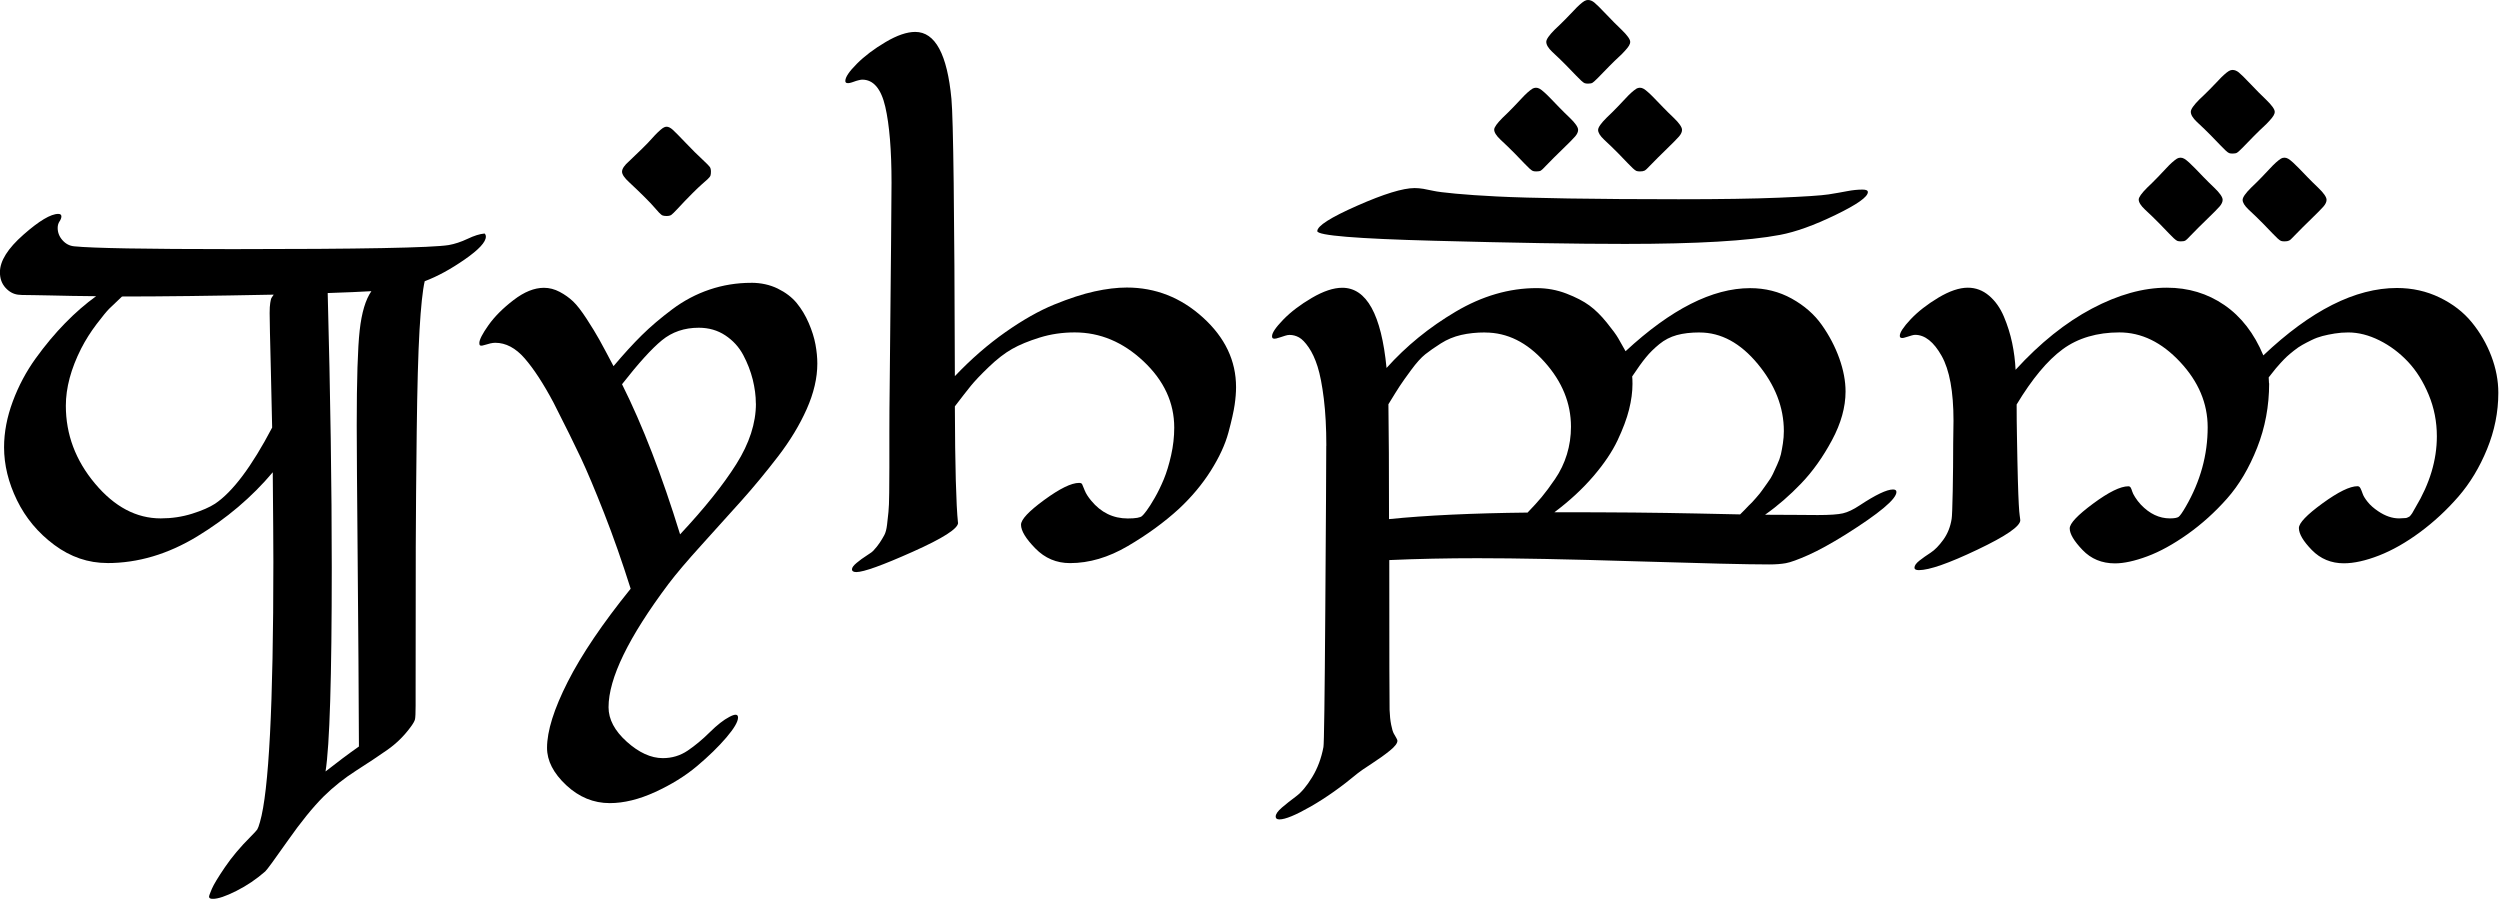 <svg width="658" height="237" viewBox="0 0 658 237" fill="none" xmlns="http://www.w3.org/2000/svg">
<g clip-path="url(#clip0_426_50)">
<path d="M28.26 148.19C23.22 148.19 18.57 146.6 14.3 143.43C10.03 140.26 6.76 136.34 4.48 131.68C2.21 127.03 1.07 122.37 1.07 117.72C1.07 113.78 1.84 109.75 3.37 105.64C4.9 101.53 6.92 97.75 9.41 94.3C11.9 90.85 14.49 87.76 17.17 85.02C19.85 82.28 22.56 79.93 25.3 77.96C23.22 77.96 21.1 77.93 18.93 77.88C16.77 77.83 14.88 77.78 13.26 77.76C11.64 77.73 10.19 77.71 8.9 77.68C7.61 77.65 6.59 77.64 5.82 77.64L4.75 77.56C3.49 77.4 2.38 76.78 1.42 75.71C0.46 74.64 -0.02 73.29 -0.02 71.65C-0.02 68.69 2.05 65.39 6.18 61.76C10.31 58.12 13.37 56.3 15.34 56.3C15.89 56.3 16.16 56.52 16.16 56.96C16.16 57.34 16 57.78 15.67 58.27C15.34 58.76 15.18 59.34 15.18 59.99C15.18 61.19 15.6 62.28 16.45 63.23C17.3 64.19 18.33 64.72 19.53 64.83C24.35 65.32 38.26 65.57 61.26 65.57C94.77 65.57 113.72 65.21 118.1 64.5C119.69 64.22 121.35 63.67 123.07 62.86C124.8 62.03 126.29 61.57 127.55 61.46C127.77 61.68 127.88 61.95 127.88 62.28C127.88 63.71 126.03 65.7 122.34 68.27C118.64 70.84 115.12 72.76 111.78 74.02C111.23 76.43 110.78 80.71 110.42 86.87C110.06 93.03 109.82 101.93 109.68 113.57C109.54 125.21 109.46 135.32 109.43 143.92C109.4 152.52 109.39 165.36 109.39 182.45V185.74C109.39 187.65 109.33 188.85 109.23 189.31C109.12 189.78 108.76 190.42 108.16 191.24C106.41 193.65 104.34 195.69 101.96 197.36C99.58 199.03 96.84 200.85 93.75 202.82C90.66 204.79 87.79 207.06 85.17 209.64C82.32 212.49 79.16 216.39 75.68 221.35C72.2 226.31 70.24 228.98 69.81 229.36C67.51 231.38 64.98 233.1 62.21 234.49C59.44 235.89 57.38 236.58 56.01 236.58C55.35 236.58 55.02 236.39 55.02 236.01C55.02 235.79 55.27 235.1 55.76 233.95C56.25 232.8 57.4 230.9 59.21 228.24C61.02 225.58 63.26 222.91 65.95 220.23C66.94 219.24 67.52 218.6 67.72 218.3C67.91 218 68.14 217.36 68.42 216.37C70.77 208.27 71.95 185.43 71.95 147.87C71.95 143.55 71.89 135.69 71.79 124.3C66.26 130.87 59.63 136.49 51.91 141.18C44.19 145.87 36.3 148.2 28.25 148.2L28.26 148.19ZM70.97 82.39C70.97 81.24 71.02 80.35 71.13 79.72C71.24 79.09 71.32 78.7 71.38 78.57C71.43 78.44 71.65 78.1 72.04 77.55C55.72 77.88 42.41 78.04 32.12 78.04C30.53 79.52 29.41 80.59 28.75 81.25C28.09 81.91 26.98 83.26 25.42 85.31C23.86 87.37 22.5 89.51 21.35 91.76C18.67 97.07 17.33 102.08 17.33 106.79C17.33 114.35 19.89 121.18 25.01 127.28C30.13 133.39 35.89 136.44 42.3 136.44C45.2 136.44 47.95 136.03 50.56 135.21C53.16 134.39 55.17 133.51 56.6 132.58C61.25 129.46 66.26 122.78 71.63 112.54C71.52 107.39 71.41 102.5 71.3 97.88C71.19 93.25 71.11 89.77 71.05 87.44C70.99 85.12 70.97 83.43 70.97 82.39ZM93.89 111.96C93.89 99.97 94.15 91.64 94.67 86.95C95.19 82.27 96.22 78.83 97.75 76.64C95.01 76.8 91.18 76.97 86.25 77.13C86.96 104.07 87.32 128.17 87.32 149.41C87.32 178.32 86.77 196.2 85.68 203.05C88.8 200.59 91.73 198.4 94.47 196.48C94.41 182.13 94.31 165.8 94.14 147.49C93.98 129.17 93.89 117.33 93.89 111.96Z" fill="black"/>
<path d="M197.71 74.43C200.28 74.43 202.61 74.94 204.69 75.95C206.77 76.97 208.44 78.24 209.7 79.77C210.96 81.31 212.01 83.06 212.86 85.03C213.71 87 214.3 88.88 214.63 90.66C214.96 92.44 215.12 94.12 215.12 95.71C215.12 99.48 214.19 103.47 212.33 107.66C210.47 111.85 207.95 116.01 204.77 120.15C201.59 124.28 198.39 128.16 195.16 131.77C191.93 135.38 188.42 139.27 184.65 143.43C180.88 147.59 177.97 151.01 175.94 153.7C165.43 167.72 160.17 178.53 160.17 186.15C160.17 189.32 161.77 192.35 164.97 195.22C168.18 198.1 171.34 199.54 174.46 199.54C176.87 199.54 179.05 198.88 180.99 197.57C182.93 196.26 184.88 194.64 186.82 192.72C188.76 190.8 190.48 189.46 191.95 188.7C193.48 187.87 194.25 187.93 194.25 188.86C194.25 189.96 193.22 191.71 191.17 194.12C189.11 196.53 186.54 199.04 183.45 201.64C180.36 204.24 176.69 206.51 172.44 208.46C168.2 210.4 164.21 211.38 160.49 211.38C156.22 211.38 152.4 209.81 149.03 206.66C145.66 203.51 143.98 200.23 143.98 196.84C143.98 192.4 145.8 186.6 149.44 179.43C153.08 172.26 158.6 164.09 165.99 154.95C163.74 147.83 161.42 141.21 159.01 135.07C156.6 128.94 154.56 124.09 152.89 120.53C151.22 116.97 148.82 112.13 145.7 105.99C143.02 100.95 140.48 97.07 138.1 94.33C135.72 91.59 133.13 90.22 130.34 90.22C129.96 90.22 129.53 90.28 129.07 90.38C128.6 90.49 128.21 90.6 127.88 90.71C127.55 90.82 127.25 90.9 126.98 90.95C126.7 91.01 126.5 91 126.36 90.91C126.22 90.83 126.16 90.62 126.16 90.29C126.16 89.42 126.97 87.84 128.58 85.57C130.19 83.3 132.4 81.09 135.19 78.96C137.98 76.82 140.64 75.75 143.16 75.75C144.58 75.75 145.97 76.11 147.31 76.82C148.65 77.53 149.83 78.37 150.84 79.33C151.85 80.29 153.04 81.82 154.41 83.93C155.78 86.04 156.89 87.86 157.74 89.39C158.59 90.93 159.84 93.25 161.48 96.37C164.16 93.19 166.64 90.48 168.91 88.24C171.18 86 173.85 83.72 176.92 81.42C179.99 79.12 183.27 77.39 186.78 76.21C190.28 75.03 193.93 74.44 197.7 74.44L197.71 74.43ZM198.94 106.22C198.94 104.2 198.66 102.09 198.12 99.89C197.57 97.7 196.74 95.55 195.62 93.44C194.5 91.33 192.92 89.61 190.9 88.27C188.87 86.93 186.55 86.26 183.92 86.26C180.14 86.26 176.91 87.36 174.23 89.55C171.55 91.74 168.04 95.6 163.72 101.13C169.14 111.97 174.23 125.15 179 140.64C185.41 133.79 190.34 127.64 193.79 122.16C197.24 116.69 198.96 111.37 198.96 106.23L198.94 106.22Z" fill="black"/>
<path d="M252.17 137.59C252.17 139.13 248.19 141.67 240.22 145.23C232.25 148.79 227.31 150.57 225.39 150.57C224.62 150.57 224.24 150.32 224.24 149.83C224.24 149.39 224.65 148.83 225.47 148.15C226.29 147.46 227.19 146.81 228.18 146.18C229.17 145.55 229.71 145.15 229.82 144.99C230.53 144.22 231.11 143.51 231.54 142.85C231.98 142.19 232.37 141.54 232.73 140.88C233.09 140.22 233.33 139.31 233.47 138.13C233.61 136.95 233.73 135.83 233.84 134.76C233.95 133.7 234.02 132 234.04 129.67C234.07 127.34 234.08 125.15 234.08 123.1V113.94C234.08 109.89 234.11 106 234.16 102.28C234.49 69.75 234.65 51.68 234.65 48.07C234.65 39.53 234.1 32.87 233.01 28.11C231.91 23.35 229.89 20.96 226.93 20.96C226.71 20.96 226.38 21.02 225.94 21.13C225.5 21.24 225.11 21.36 224.75 21.5C224.39 21.64 224.04 21.74 223.68 21.83C223.32 21.91 223.04 21.91 222.82 21.83C222.6 21.75 222.49 21.57 222.49 21.3C222.49 20.31 223.5 18.81 225.53 16.78C227.55 14.76 230.07 12.85 233.09 11.07C236.1 9.29 238.7 8.4 240.89 8.4C246.15 8.4 249.32 14.29 250.42 26.06C250.91 31.32 251.21 55.63 251.32 99C255.59 94.51 260.03 90.65 264.63 87.42C269.23 84.19 273.51 81.77 277.49 80.15C281.46 78.53 284.99 77.38 288.08 76.7C291.17 76.02 294.01 75.68 296.58 75.68C304.14 75.68 310.82 78.31 316.62 83.57C322.42 88.83 325.33 94.93 325.33 101.89C325.33 103.26 325.21 104.81 324.96 106.53C324.71 108.26 324.17 110.69 323.32 113.84C322.47 116.99 320.92 120.34 318.68 123.9C316.43 127.46 313.64 130.8 310.3 133.92C306.41 137.48 301.92 140.75 296.83 143.73C291.74 146.72 286.67 148.21 281.63 148.21C278.07 148.21 275.03 146.93 272.51 144.35C269.99 141.78 268.73 139.7 268.73 138.11C268.73 136.74 270.77 134.56 274.85 131.58C278.93 128.6 281.98 127.1 284.01 127.1C284.45 127.1 284.72 127.22 284.83 127.47C284.94 127.71 285.16 128.25 285.49 129.07C285.82 129.9 286.39 130.8 287.21 131.78C289.78 134.9 292.99 136.46 296.82 136.46C298.9 136.46 300.16 136.24 300.6 135.8C300.82 135.63 301.22 135.17 301.79 134.4C302.36 133.64 303.08 132.51 303.93 131.03C304.78 129.56 305.57 127.92 306.31 126.15C307.05 124.37 307.69 122.26 308.24 119.82C308.79 117.38 309.06 114.96 309.06 112.55C309.06 105.98 306.36 100.16 300.97 95.09C295.58 90.02 289.54 87.49 282.86 87.49C279.63 87.49 276.56 87.94 273.66 88.84C270.76 89.74 268.33 90.74 266.39 91.84C264.45 92.94 262.41 94.51 260.27 96.57C258.13 98.62 256.55 100.29 255.51 101.57C254.47 102.86 253.07 104.65 251.32 106.95C251.37 122.67 251.65 132.88 252.14 137.59H252.17Z" fill="black"/>
<path d="M349.09 117.31C349.09 112.66 348.87 108.53 348.43 104.95C347.99 101.37 347.44 98.55 346.79 96.49C346.14 94.43 345.35 92.75 344.45 91.44C343.55 90.13 342.7 89.25 341.91 88.81C341.12 88.37 340.28 88.15 339.4 88.15C339.07 88.15 338.69 88.22 338.25 88.36C337.81 88.49 337.4 88.63 337.02 88.76C336.64 88.9 336.27 89.01 335.91 89.09C335.55 89.17 335.28 89.17 335.09 89.09C334.9 89.01 334.8 88.81 334.8 88.48C334.8 87.6 335.79 86.15 337.76 84.12C339.73 82.09 342.24 80.19 345.27 78.41C348.31 76.63 350.98 75.74 353.28 75.74C359.69 75.74 363.57 82.78 364.94 96.85C370.09 91.1 376.15 86.16 383.13 82.03C390.11 77.9 397.22 75.83 404.44 75.83C407.18 75.83 409.79 76.31 412.28 77.27C414.77 78.23 416.78 79.27 418.32 80.4C419.85 81.52 421.37 83.01 422.88 84.88C424.39 86.74 425.4 88.12 425.92 89.03C426.44 89.93 427.08 91.07 427.85 92.44C439.79 81.38 450.71 75.84 460.62 75.84C464.62 75.84 468.27 76.76 471.58 78.59C474.89 80.43 477.54 82.74 479.51 85.54C481.48 88.33 483.01 91.26 484.11 94.33C485.2 97.4 485.75 100.3 485.75 103.04C485.75 107.15 484.56 111.42 482.18 115.85C479.8 120.29 477.1 124.08 474.09 127.22C471.08 130.37 467.9 133.13 464.56 135.48C466.97 135.48 469.69 135.49 472.73 135.52C475.77 135.55 477.67 135.56 478.44 135.56C481.56 135.56 483.77 135.41 485.05 135.11C486.34 134.81 487.8 134.12 489.45 133.02C493.67 130.23 496.6 128.83 498.24 128.83C498.84 128.83 499.14 129.05 499.14 129.49C499.14 131.35 494.65 135.11 485.67 140.75C481.89 143.1 478.65 144.88 475.94 146.09C473.23 147.29 471.26 148.01 470.03 148.23C468.8 148.45 467.33 148.56 465.63 148.56C459.99 148.56 448.33 148.28 430.64 147.74C412.95 147.19 399.04 146.92 388.91 146.92C380.86 146.92 373.11 147.08 365.66 147.41C365.66 172.32 365.69 185.47 365.74 186.84C365.79 188.32 365.93 189.62 366.15 190.74C366.37 191.86 366.6 192.64 366.85 193.08C367.09 193.52 367.31 193.9 367.51 194.23C367.7 194.56 367.8 194.8 367.8 194.97C367.8 195.63 367.14 196.49 365.83 197.55C364.52 198.62 362.91 199.77 361.02 201C359.13 202.23 357.91 203.06 357.37 203.51C353.1 207.07 348.98 209.98 345.01 212.26C341.04 214.53 338.29 215.67 336.75 215.67C336.09 215.67 335.76 215.42 335.76 214.93C335.76 214.27 336.31 213.48 337.4 212.55C338.49 211.62 339.74 210.63 341.14 209.59C342.54 208.55 343.95 206.87 345.37 204.54C346.79 202.21 347.78 199.57 348.33 196.62C348.49 195.91 348.66 183.78 348.82 160.23C348.98 136.68 349.07 122.39 349.07 117.35L349.09 117.31ZM390.9 87.5C388.6 87.5 386.49 87.72 384.58 88.16C382.66 88.6 380.88 89.34 379.24 90.38C377.6 91.42 376.23 92.38 375.13 93.25C374.03 94.13 372.8 95.5 371.43 97.36C370.06 99.22 369.06 100.63 368.43 101.59C367.8 102.55 366.8 104.15 365.43 106.4C365.54 113.41 365.59 123.49 365.59 136.63C375.34 135.64 387.49 135.07 402.06 134.91C403.54 133.38 404.77 132.02 405.76 130.84C406.75 129.66 407.92 128.08 409.29 126.08C410.66 124.08 411.7 121.92 412.41 119.59C413.12 117.26 413.48 114.84 413.48 112.32C413.48 106.13 411.17 100.45 406.54 95.28C401.91 90.1 396.7 87.52 390.89 87.52L390.9 87.5ZM447.33 87.5C445.03 87.5 443.03 87.73 441.33 88.2C439.63 88.67 438.1 89.46 436.73 90.58C435.36 91.7 434.18 92.86 433.2 94.07C432.21 95.27 431.01 96.94 429.59 99.08C429.64 99.47 429.67 100.12 429.67 101.05C429.67 103.13 429.37 105.38 428.77 107.79C428.17 110.2 427.15 112.91 425.73 115.92C424.3 118.93 422.17 122.09 419.32 125.41C416.47 128.72 413.08 131.86 409.13 134.82C417.18 134.82 424.15 134.85 430.03 134.9C435.92 134.96 441.43 135.04 446.58 135.15C451.73 135.26 455.53 135.34 458 135.39L459.23 134.16C460.05 133.28 460.56 132.76 460.75 132.6C460.94 132.44 461.42 131.92 462.19 131.04C462.96 130.17 463.48 129.52 463.75 129.11C464.02 128.7 464.5 128.02 465.19 127.09C465.88 126.16 466.35 125.38 466.63 124.75C466.9 124.12 467.27 123.31 467.74 122.33C468.2 121.34 468.53 120.43 468.73 119.58C468.92 118.73 469.1 117.77 469.26 116.7C469.42 115.64 469.51 114.55 469.51 113.46C469.51 107.22 467.22 101.33 462.65 95.8C458.08 90.27 452.97 87.51 447.33 87.51V87.5Z" fill="black"/>
<path d="M597.24 100.88C597.24 106.85 596.19 112.5 594.08 117.84C591.97 123.18 589.33 127.64 586.15 131.23C582.97 134.82 579.51 137.94 575.76 140.6C572.01 143.25 568.48 145.2 565.16 146.43C561.85 147.66 559.01 148.28 556.66 148.28C553.21 148.28 550.36 147.1 548.12 144.75C545.87 142.4 544.75 140.51 544.75 139.08C544.75 137.77 546.8 135.59 550.91 132.55C555.02 129.51 558.11 127.99 560.19 127.99C560.46 127.99 560.67 128.12 560.81 128.36C560.95 128.6 561.07 128.92 561.18 129.3C561.29 129.69 561.55 130.21 561.96 130.86C562.37 131.52 562.87 132.17 563.48 132.83C565.78 135.24 568.33 136.44 571.12 136.44C572.27 136.44 573.04 136.3 573.42 136.03C573.8 135.75 574.43 134.85 575.31 133.32C579.14 126.7 581.06 119.74 581.06 112.46C581.06 106.16 578.64 100.43 573.79 95.25C568.94 90.07 563.62 87.49 557.81 87.49C552 87.49 546.93 88.96 542.9 91.92C538.87 94.88 534.84 99.73 530.78 106.46C530.78 109.42 530.81 112.16 530.86 114.67C530.91 117.19 530.96 119.37 530.98 121.2C531.01 123.03 531.05 124.71 531.1 126.25C531.15 127.78 531.2 129.04 531.22 130.02C531.25 131.01 531.29 131.9 531.34 132.69C531.39 133.48 531.44 134.1 531.46 134.54C531.49 134.98 531.53 135.35 531.58 135.65C531.63 135.95 531.66 136.15 531.66 136.26C531.66 136.37 531.67 136.48 531.7 136.59C531.73 136.7 531.74 136.81 531.74 136.92C531.74 138.51 527.97 141.1 520.44 144.68C512.91 148.27 507.78 150.06 505.04 150.06C504.27 150.06 503.89 149.84 503.89 149.4C503.89 148.85 504.33 148.24 505.2 147.55C506.07 146.87 507.06 146.17 508.16 145.46C509.25 144.75 510.36 143.61 511.49 142.05C512.61 140.49 513.34 138.67 513.67 136.59C513.78 135.99 513.87 133.54 513.96 129.24C514.04 124.94 514.08 120.77 514.08 116.72L514.16 110.72C514.16 103.06 513.12 97.37 511.04 93.67C508.96 89.98 506.63 88.13 504.06 88.13C503.84 88.13 503.54 88.18 503.16 88.29C502.78 88.4 502.42 88.51 502.09 88.62C501.76 88.73 501.43 88.83 501.1 88.91C500.77 88.99 500.51 88.99 500.32 88.91C500.13 88.83 500.03 88.65 500.03 88.38C500.03 87.51 500.99 86.05 502.9 84.02C504.82 82 507.24 80.11 510.17 78.35C513.1 76.6 515.68 75.72 517.93 75.72C520.01 75.72 521.87 76.42 523.52 77.82C525.16 79.21 526.46 81.05 527.42 83.32C528.38 85.59 529.1 87.9 529.6 90.26C530.09 92.62 530.39 94.97 530.5 97.33C536.96 90.26 543.66 84.9 550.58 81.23C557.51 77.56 564.09 75.72 570.33 75.72C575.97 75.72 581.01 77.24 585.44 80.28C589.87 83.32 593.3 87.75 595.71 93.54C608.2 81.71 619.91 75.8 630.87 75.8C634.92 75.8 638.67 76.64 642.12 78.31C645.57 79.98 648.39 82.16 650.58 84.84C652.77 87.52 654.48 90.48 655.71 93.71C656.94 96.94 657.56 100.17 657.56 103.4C657.56 108.44 656.57 113.37 654.6 118.19C652.63 123.01 650.11 127.18 647.04 130.72C643.97 134.25 640.6 137.37 636.94 140.08C633.27 142.79 629.68 144.83 626.18 146.2C622.67 147.57 619.58 148.26 616.9 148.26C613.56 148.26 610.75 147.09 608.48 144.77C606.21 142.44 605.07 140.51 605.07 138.98C605.07 137.67 607.14 135.5 611.27 132.49C615.41 129.48 618.48 127.97 620.51 127.97C620.84 127.97 621.1 128.16 621.29 128.55C621.48 128.93 621.67 129.41 621.87 129.99C622.06 130.56 622.5 131.27 623.18 132.12C623.86 132.97 624.78 133.78 625.93 134.55C627.79 135.81 629.63 136.44 631.43 136.44C631.81 136.44 632.14 136.42 632.42 136.39C632.69 136.37 632.93 136.35 633.12 136.35C633.31 136.35 633.5 136.3 633.7 136.19C633.89 136.08 634.03 136.01 634.11 135.99C634.19 135.96 634.33 135.82 634.52 135.58C634.71 135.34 634.83 135.17 634.89 135.08C634.94 135 635.08 134.75 635.3 134.35C635.52 133.94 635.68 133.65 635.79 133.49C639.51 127.3 641.38 121.08 641.38 114.84C641.38 111.01 640.67 107.36 639.24 103.92C637.81 100.47 636 97.57 633.78 95.21C631.56 92.86 629.06 90.98 626.27 89.59C623.48 88.2 620.74 87.5 618.06 87.5C616.85 87.5 615.66 87.59 614.49 87.78C613.31 87.97 612.24 88.19 611.28 88.44C610.32 88.69 609.36 89.04 608.41 89.51C607.45 89.98 606.63 90.4 605.95 90.79C605.26 91.17 604.52 91.68 603.73 92.31C602.94 92.94 602.32 93.46 601.88 93.87C601.44 94.28 600.91 94.83 600.28 95.51C599.65 96.19 599.23 96.67 599.01 96.95C598.79 97.23 598.44 97.68 597.94 98.3C597.45 98.93 597.17 99.28 597.12 99.33C597.12 99.49 597.13 99.75 597.16 100.11C597.19 100.47 597.2 100.73 597.2 100.89L597.24 100.88Z" fill="black"/>
<path d="M175.45 33.35C175.94 33.35 176.49 33.63 177.09 34.17C177.69 34.72 178.8 35.84 180.42 37.54C182.03 39.24 183.66 40.86 185.31 42.39C186.13 43.16 186.64 43.68 186.83 43.95C187.02 44.23 187.12 44.63 187.12 45.18C187.12 45.62 187.08 45.96 187 46.2C186.92 46.45 186.66 46.78 186.22 47.19C185.78 47.6 185.29 48.04 184.74 48.5C184.19 48.97 183.31 49.81 182.11 51.01C180.9 52.22 179.62 53.56 178.25 55.04C177.48 55.86 176.96 56.37 176.69 56.56C176.41 56.75 176 56.85 175.46 56.85C175.02 56.85 174.68 56.81 174.43 56.72C174.19 56.64 173.86 56.38 173.44 55.94C173.03 55.5 172.59 55.01 172.13 54.47C171.67 53.92 170.83 53.04 169.63 51.84C168.42 50.63 167.08 49.35 165.61 47.98C164.35 46.83 163.72 45.9 163.72 45.19C163.72 44.43 164.35 43.49 165.61 42.4C166.76 41.3 167.88 40.23 168.98 39.16C170.07 38.09 170.91 37.23 171.48 36.57C172.06 35.91 172.62 35.32 173.16 34.8C173.71 34.28 174.15 33.91 174.47 33.69C174.8 33.47 175.13 33.36 175.46 33.36L175.45 33.35Z" fill="black"/>
<path d="M427.72 64.2C414.82 64.2 398.09 63.92 377.54 63.37C356.98 62.83 346.71 61.98 346.71 60.83C346.71 59.46 350.21 57.23 357.22 54.14C364.22 51.05 369.26 49.5 372.32 49.5C373.06 49.5 373.83 49.57 374.62 49.7C375.41 49.84 376.29 50.02 377.27 50.23C378.24 50.45 380.19 50.7 383.12 50.97C386.04 51.25 389.66 51.49 393.98 51.71C398.29 51.93 404.6 52.11 412.91 52.24C421.21 52.37 430.84 52.44 441.79 52.44C452.74 52.44 461.46 52.31 468.24 52.03C475.01 51.75 479.35 51.46 481.25 51.17C483.15 50.87 484.8 50.58 486.19 50.31C487.58 50.04 488.93 49.9 490.23 49.9C491.16 49.9 491.62 50.12 491.62 50.56C491.62 51.82 488.79 53.82 483.13 56.56C477.47 59.3 472.6 61.05 468.51 61.82C460.16 63.41 446.56 64.2 427.73 64.2H427.72Z" fill="black"/>
<path d="M403.28 23.37C403.61 23.18 403.94 23.09 404.27 23.09C404.6 23.09 404.93 23.18 405.26 23.37C405.59 23.56 406.01 23.89 406.53 24.36C407.05 24.83 407.57 25.34 408.09 25.88C408.61 26.43 409.35 27.19 410.31 28.18C411.27 29.17 412.21 30.1 413.14 30.98C414.62 32.4 415.36 33.47 415.36 34.18C415.36 34.73 415.1 35.3 414.58 35.91C414.06 36.51 412.98 37.61 411.33 39.2C409.68 40.79 408.21 42.26 406.89 43.63C406.23 44.34 405.78 44.77 405.54 44.91C405.29 45.05 404.89 45.12 404.35 45.12C403.97 45.12 403.66 45.07 403.45 45C403.23 44.92 402.92 44.68 402.5 44.3C402.09 43.92 401.65 43.48 401.19 42.99C400.73 42.5 399.92 41.66 398.77 40.48C397.62 39.3 396.33 38.06 394.91 36.74C393.81 35.7 393.27 34.83 393.27 34.11C393.27 33.51 394.01 32.47 395.49 30.99C396.42 30.11 397.37 29.18 398.32 28.19C399.28 27.2 400 26.44 400.5 25.89C400.99 25.35 401.5 24.84 402.02 24.37C402.54 23.91 402.97 23.58 403.29 23.38L403.28 23.37ZM417.98 5.49294e-06C418.53 5.49294e-06 419.07 0.22 419.62 0.66C420.17 1.1 421.19 2.11 422.7 3.7C424.21 5.29 425.56 6.66 426.77 7.8C428.3 9.28 429.07 10.35 429.07 11.01C429.07 11.34 428.96 11.68 428.74 12.04C428.52 12.4 428.17 12.85 427.67 13.39C427.18 13.94 426.63 14.49 426.03 15.03C425.43 15.58 424.62 16.36 423.61 17.38C422.6 18.39 421.6 19.42 420.61 20.46C419.9 21.17 419.42 21.61 419.17 21.77C418.92 21.93 418.52 22.01 417.98 22.01C417.6 22.01 417.29 21.97 417.08 21.89C416.86 21.81 416.55 21.58 416.13 21.19C415.72 20.81 415.28 20.37 414.82 19.88C414.36 19.39 413.55 18.55 412.4 17.38C411.25 16.2 409.96 14.95 408.54 13.64C407.5 12.65 406.98 11.78 406.98 11.01C406.98 10.35 407.72 9.29 409.2 7.8C410.13 6.93 411.08 6.01 412.03 5.05C412.99 4.09 413.71 3.34 414.21 2.79C414.71 2.24 415.21 1.74 415.73 1.27C416.25 0.8 416.67 0.48 417 0.28C417.33 0.09 417.66 -0.01 417.99 -0.01L417.98 5.49294e-06ZM430.63 23.37C430.96 23.18 431.29 23.09 431.62 23.09C431.95 23.09 432.28 23.18 432.61 23.37C432.94 23.56 433.36 23.89 433.88 24.36C434.4 24.83 434.92 25.34 435.44 25.88C435.96 26.43 436.7 27.19 437.66 28.18C438.62 29.17 439.56 30.1 440.49 30.98C441.97 32.4 442.71 33.47 442.71 34.18C442.71 34.73 442.45 35.3 441.93 35.91C441.41 36.51 440.33 37.61 438.69 39.2C437.05 40.79 435.57 42.26 434.25 43.63C433.59 44.34 433.13 44.77 432.85 44.91C432.57 45.05 432.16 45.12 431.62 45.12C431.24 45.12 430.93 45.07 430.72 45C430.5 44.92 430.19 44.68 429.77 44.3C429.36 43.92 428.92 43.48 428.46 42.99C428 42.5 427.19 41.66 426.04 40.48C424.89 39.3 423.6 38.06 422.18 36.74C421.14 35.75 420.62 34.91 420.62 34.2C420.62 33.54 421.36 32.47 422.84 31C423.77 30.12 424.72 29.19 425.67 28.2C426.63 27.21 427.35 26.45 427.85 25.9C428.34 25.36 428.85 24.85 429.37 24.38C429.89 23.92 430.31 23.59 430.64 23.39L430.63 23.37Z" fill="black"/>
<path d="M572.92 41.78C573.25 41.59 573.58 41.5 573.91 41.5C574.24 41.5 574.57 41.59 574.9 41.78C575.23 41.97 575.65 42.3 576.17 42.77C576.69 43.24 577.21 43.75 577.73 44.29C578.25 44.84 578.99 45.6 579.95 46.59C580.91 47.58 581.85 48.51 582.78 49.39C584.26 50.81 585 51.88 585 52.59C585 53.14 584.74 53.71 584.22 54.32C583.7 54.92 582.62 56.02 580.97 57.61C579.32 59.2 577.85 60.67 576.53 62.04C575.87 62.75 575.42 63.18 575.18 63.32C574.93 63.46 574.53 63.53 573.99 63.53C573.61 63.53 573.3 63.48 573.09 63.41C572.87 63.33 572.56 63.09 572.14 62.71C571.73 62.33 571.29 61.89 570.83 61.4C570.37 60.91 569.56 60.07 568.41 58.89C567.26 57.71 565.97 56.47 564.55 55.15C563.45 54.11 562.91 53.24 562.91 52.52C562.91 51.92 563.65 50.88 565.13 49.4C566.06 48.52 567.01 47.59 567.96 46.6C568.92 45.61 569.64 44.85 570.14 44.3C570.63 43.76 571.14 43.25 571.66 42.78C572.18 42.32 572.61 41.99 572.93 41.79L572.92 41.78ZM587.62 18.41C588.17 18.41 588.71 18.63 589.26 19.07C589.81 19.51 590.83 20.52 592.34 22.11C593.85 23.7 595.2 25.07 596.41 26.21C597.94 27.69 598.71 28.76 598.71 29.42C598.71 29.75 598.6 30.09 598.38 30.45C598.16 30.81 597.81 31.26 597.31 31.8C596.82 32.35 596.27 32.9 595.67 33.44C595.07 33.99 594.26 34.77 593.25 35.79C592.24 36.8 591.24 37.83 590.25 38.87C589.54 39.58 589.06 40.02 588.81 40.18C588.56 40.34 588.16 40.42 587.62 40.42C587.24 40.42 586.93 40.38 586.72 40.3C586.5 40.22 586.19 39.99 585.77 39.6C585.36 39.22 584.92 38.78 584.46 38.29C584 37.8 583.19 36.96 582.04 35.79C580.89 34.61 579.6 33.36 578.18 32.05C577.14 31.06 576.62 30.19 576.62 29.42C576.62 28.76 577.36 27.7 578.84 26.21C579.77 25.34 580.72 24.42 581.67 23.46C582.63 22.5 583.35 21.75 583.85 21.2C584.35 20.65 584.85 20.15 585.37 19.68C585.89 19.21 586.31 18.89 586.64 18.69C586.97 18.5 587.3 18.4 587.63 18.4L587.62 18.41ZM600.27 41.78C600.6 41.59 600.93 41.5 601.26 41.5C601.59 41.5 601.92 41.59 602.25 41.78C602.58 41.97 603 42.3 603.52 42.77C604.04 43.24 604.56 43.75 605.08 44.29C605.6 44.84 606.34 45.6 607.3 46.59C608.26 47.58 609.2 48.51 610.13 49.39C611.61 50.81 612.35 51.88 612.35 52.59C612.35 53.14 612.09 53.71 611.57 54.32C611.05 54.92 609.97 56.02 608.33 57.61C606.69 59.2 605.21 60.67 603.89 62.04C603.23 62.75 602.77 63.18 602.49 63.32C602.21 63.46 601.8 63.53 601.26 63.53C600.88 63.53 600.57 63.48 600.36 63.41C600.14 63.33 599.83 63.09 599.41 62.71C599 62.33 598.56 61.89 598.1 61.4C597.64 60.91 596.83 60.07 595.68 58.89C594.53 57.71 593.24 56.47 591.82 55.15C590.78 54.16 590.26 53.32 590.26 52.61C590.26 51.95 591 50.88 592.48 49.41C593.41 48.53 594.36 47.6 595.31 46.61C596.27 45.62 596.99 44.86 597.49 44.31C597.98 43.77 598.49 43.26 599.01 42.79C599.53 42.33 599.95 42 600.28 41.8L600.27 41.78Z" fill="black"/>
</g>
<defs>
<clipPath id="clip0_426_50">
<rect width="657.61" height="236.57" fill="white"/>
</clipPath>
</defs>
</svg>
